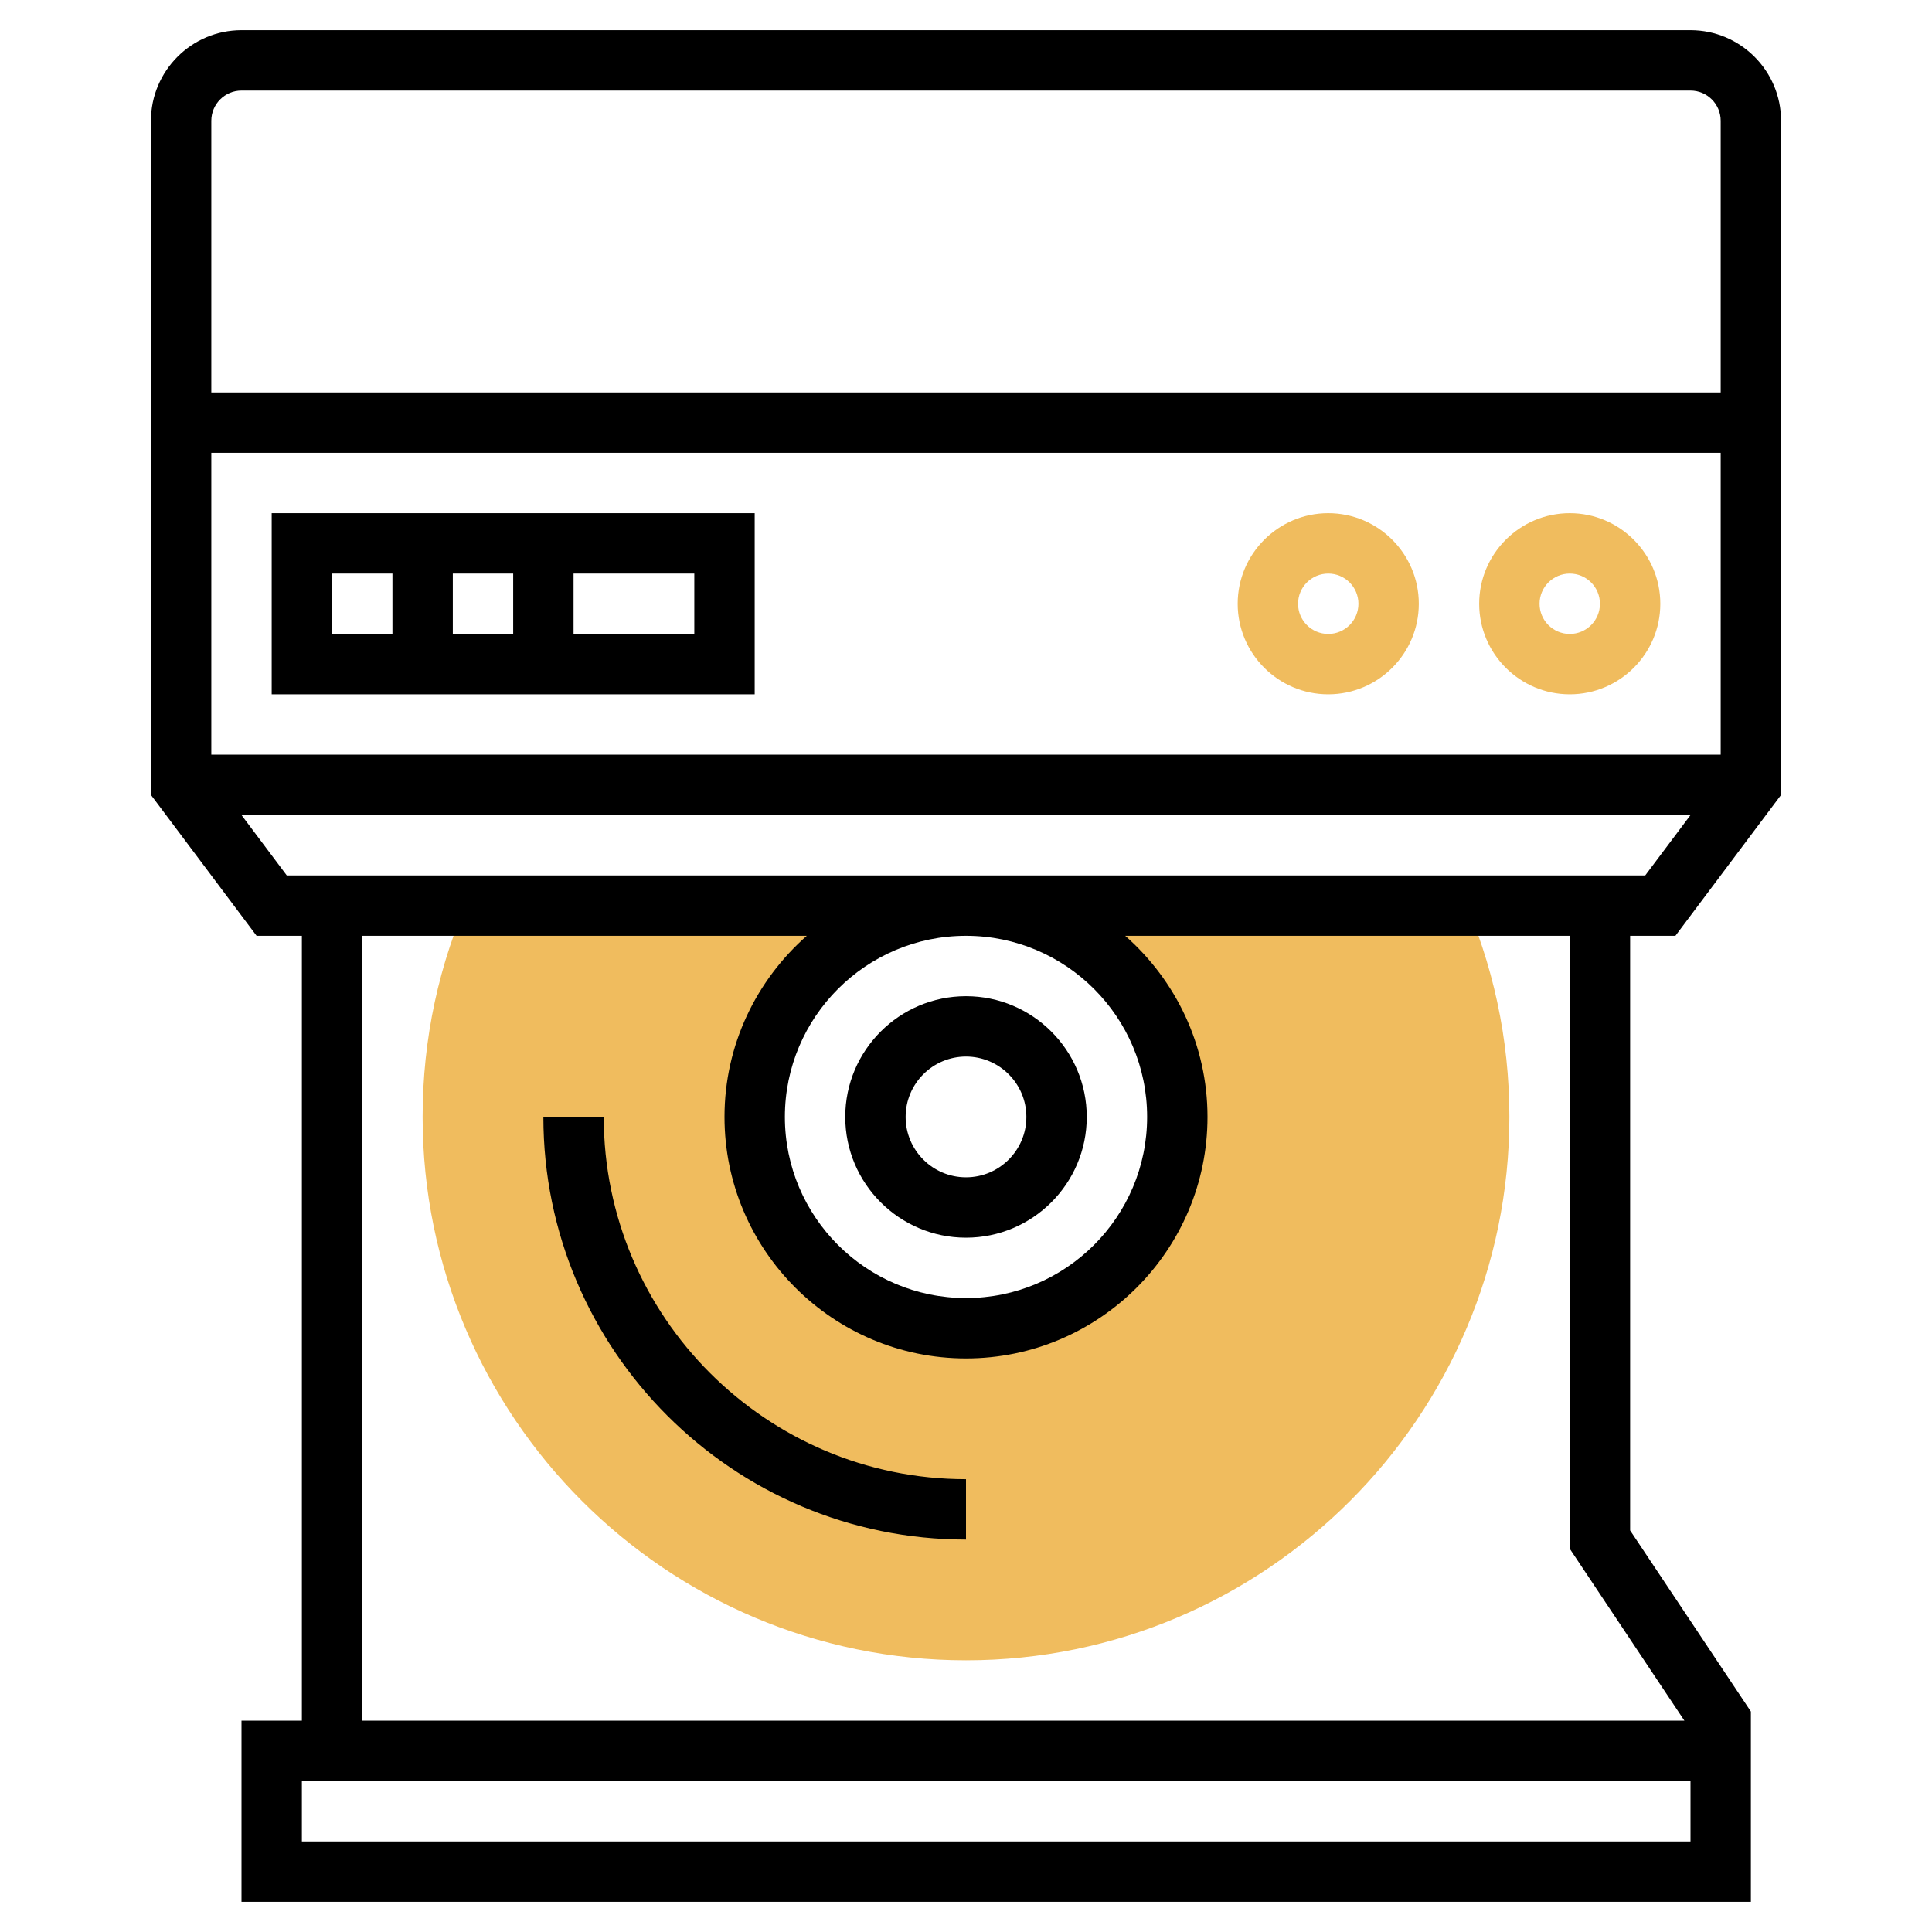 <?xml version="1.0" encoding="iso-8859-1"?>
<!-- Generator: Adobe Illustrator 22.1.0, SVG Export Plug-In . SVG Version: 6.00 Build 0)  -->
<svg xmlns="http://www.w3.org/2000/svg" xmlns:xlink="http://www.w3.org/1999/xlink" version="1.1" id="Layer_1_1_" x="0px" y="0px" viewBox="0 0 64 64" style="enable-background:new 0 0 64 64;" xml:space="preserve" width="512" height="512">
<g>
	<path style="fill:#F0BC5E;" d="M48.407,29.587H15.593C14.536,31.923,14,34.417,14,37c0,9.925,8.075,18,18,18s18-8.075,18-18   C50,34.417,49.464,31.923,48.407,29.587z M32,44c-3.866,0-7-3.134-7-7c0-3.866,3.134-7,7-7s7,3.134,7,7C39,40.866,35.866,44,32,44z   "/>
	<g>
		<path d="M55.5,31l3.5-4.667V4c0-1.654-1.346-3-3-3H8C6.346,1,5,2.346,5,4v22.333L8.5,31H10v26H8v6h50v-5v-1v-0.303l-4-6V31H55.5z     M7,25V15h50v10H7z M8,3h48c0.552,0,1,0.449,1,1v9H7V4C7,3.449,7.448,3,8,3z M8,27h48l-1.5,2h-45L8,27z M38,37    c0,3.309-2.691,6-6,6s-6-2.691-6-6s2.691-6,6-6S38,33.691,38,37z M56,61H10v-2h46V61z M55.798,57H12V31h14.726    C25.059,32.467,24,34.61,24,37c0,4.411,3.589,8,8,8s8-3.589,8-8c0-2.39-1.059-4.533-2.726-6H52v20.303L55.798,57z"/>
		<path d="M32,41c2.206,0,4-1.794,4-4s-1.794-4-4-4s-4,1.794-4,4S29.794,41,32,41z M32,35c1.103,0,2,0.897,2,2s-0.897,2-2,2    s-2-0.897-2-2S30.897,35,32,35z"/>
		<path d="M20,37h-2c0,7.72,6.28,14,14,14v-2C25.383,49,20,43.617,20,37z"/>
		<path d="M9,17v6h16v-6H9z M17,19v2h-2v-2H17z M11,19h2v2h-2V19z M23,21h-4v-2h4V21z"/>
	</g>
	<path style="fill:#F0BC5E;" d="M52,23c-1.654,0-3-1.346-3-3s1.346-3,3-3s3,1.346,3,3S53.654,23,52,23z M52,19c-0.552,0-1,0.448-1,1   s0.448,1,1,1s1-0.448,1-1S52.552,19,52,19z"/>
	<path style="fill:#F0BC5E;" d="M44,23c-1.654,0-3-1.346-3-3s1.346-3,3-3s3,1.346,3,3S45.654,23,44,23z M44,19c-0.552,0-1,0.448-1,1   s0.448,1,1,1s1-0.448,1-1S44.552,19,44,19z"/>
</g>
</svg>
